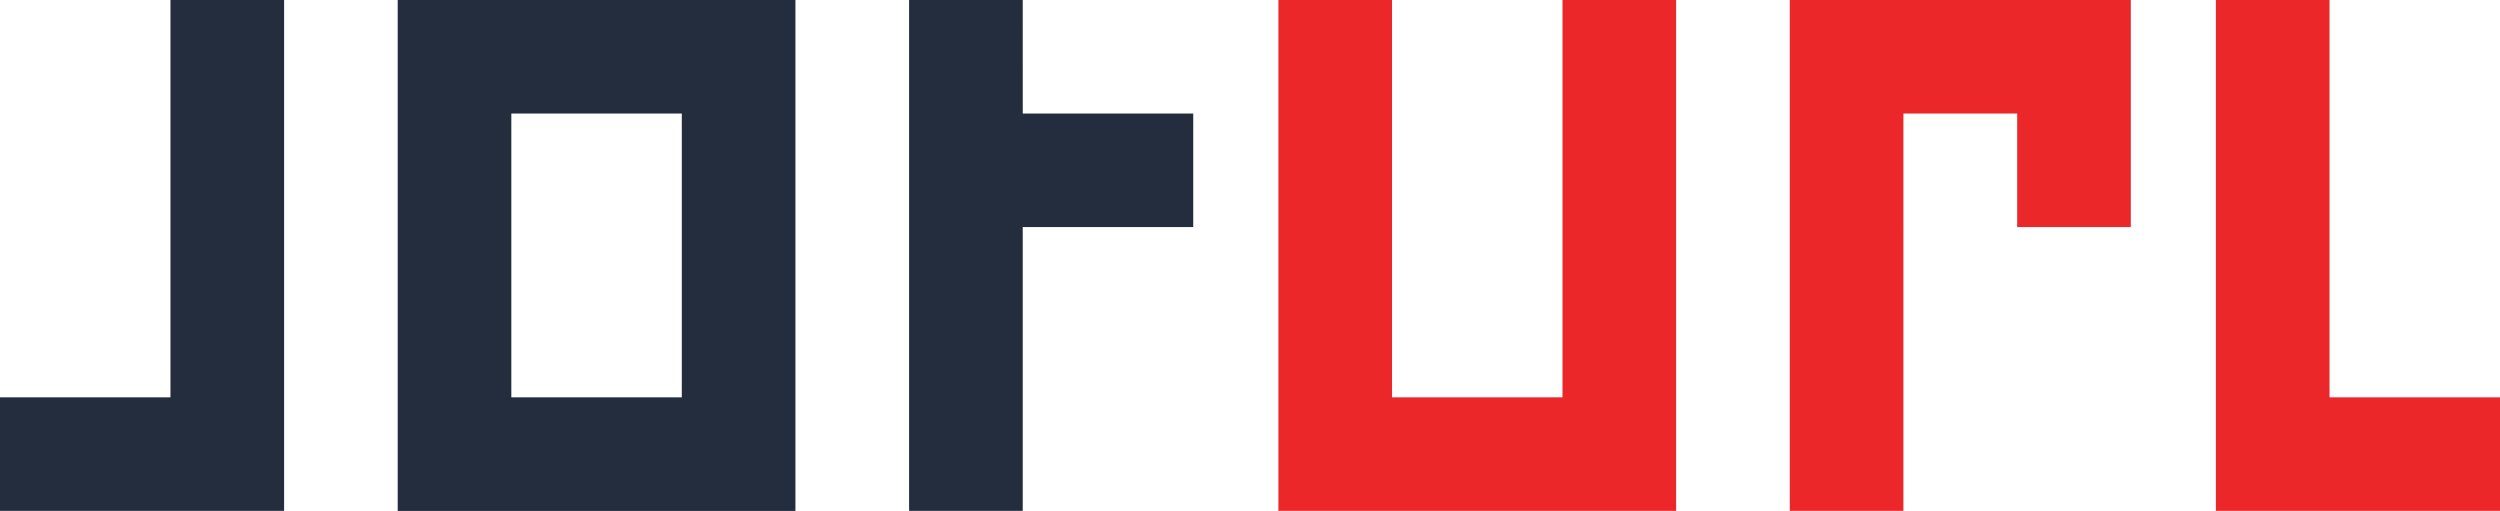 <svg xmlns="http://www.w3.org/2000/svg" viewBox="0 0 109.761 22.429">
    <path id="Tracciato_71" data-name="Tracciato 71" d="M260.91,39.611V22.167h-4.989V44.595h12.473V39.611Z" transform="translate(-158.633 -22.167)" fill="#eb2729"></path>
    <path id="Tracciato_72" data-name="Tracciato 72" d="M226.477,22.167V44.595h4.989V27.151h4.995v4.984h4.989V22.167Z" transform="translate(-147.898 -22.167)" fill="#eb2729"></path>
    <path id="Tracciato_73" data-name="Tracciato 73" d="M170.614,22.167h-4.989V44.595h4.989V32.135H178.1V27.151h-7.484Z" transform="translate(-125.712 -22.167)" fill="#232d3e"></path>
    <path id="Tracciato_74" data-name="Tracciato 74" d="M203.616,39.611h-7.484V22.167h-4.989V44.595h17.462V22.167h-4.989Z" transform="translate(-135.016 -22.167)" fill="#eb2729"></path>
    <path id="Tracciato_75" data-name="Tracciato 75" d="M130.291,22.167V44.6h17.462V22.167Zm4.989,17.444V27.151h7.484v12.46Z" transform="translate(-112.83 -22.167)" fill="#232d3e"></path>
    <path id="Tracciato_76" data-name="Tracciato 76" d="M110.294,39.611H102.81v4.984h12.473V22.167h-4.989Z" transform="translate(-102.81 -22.167)" fill="#232d3e"></path>
</svg>